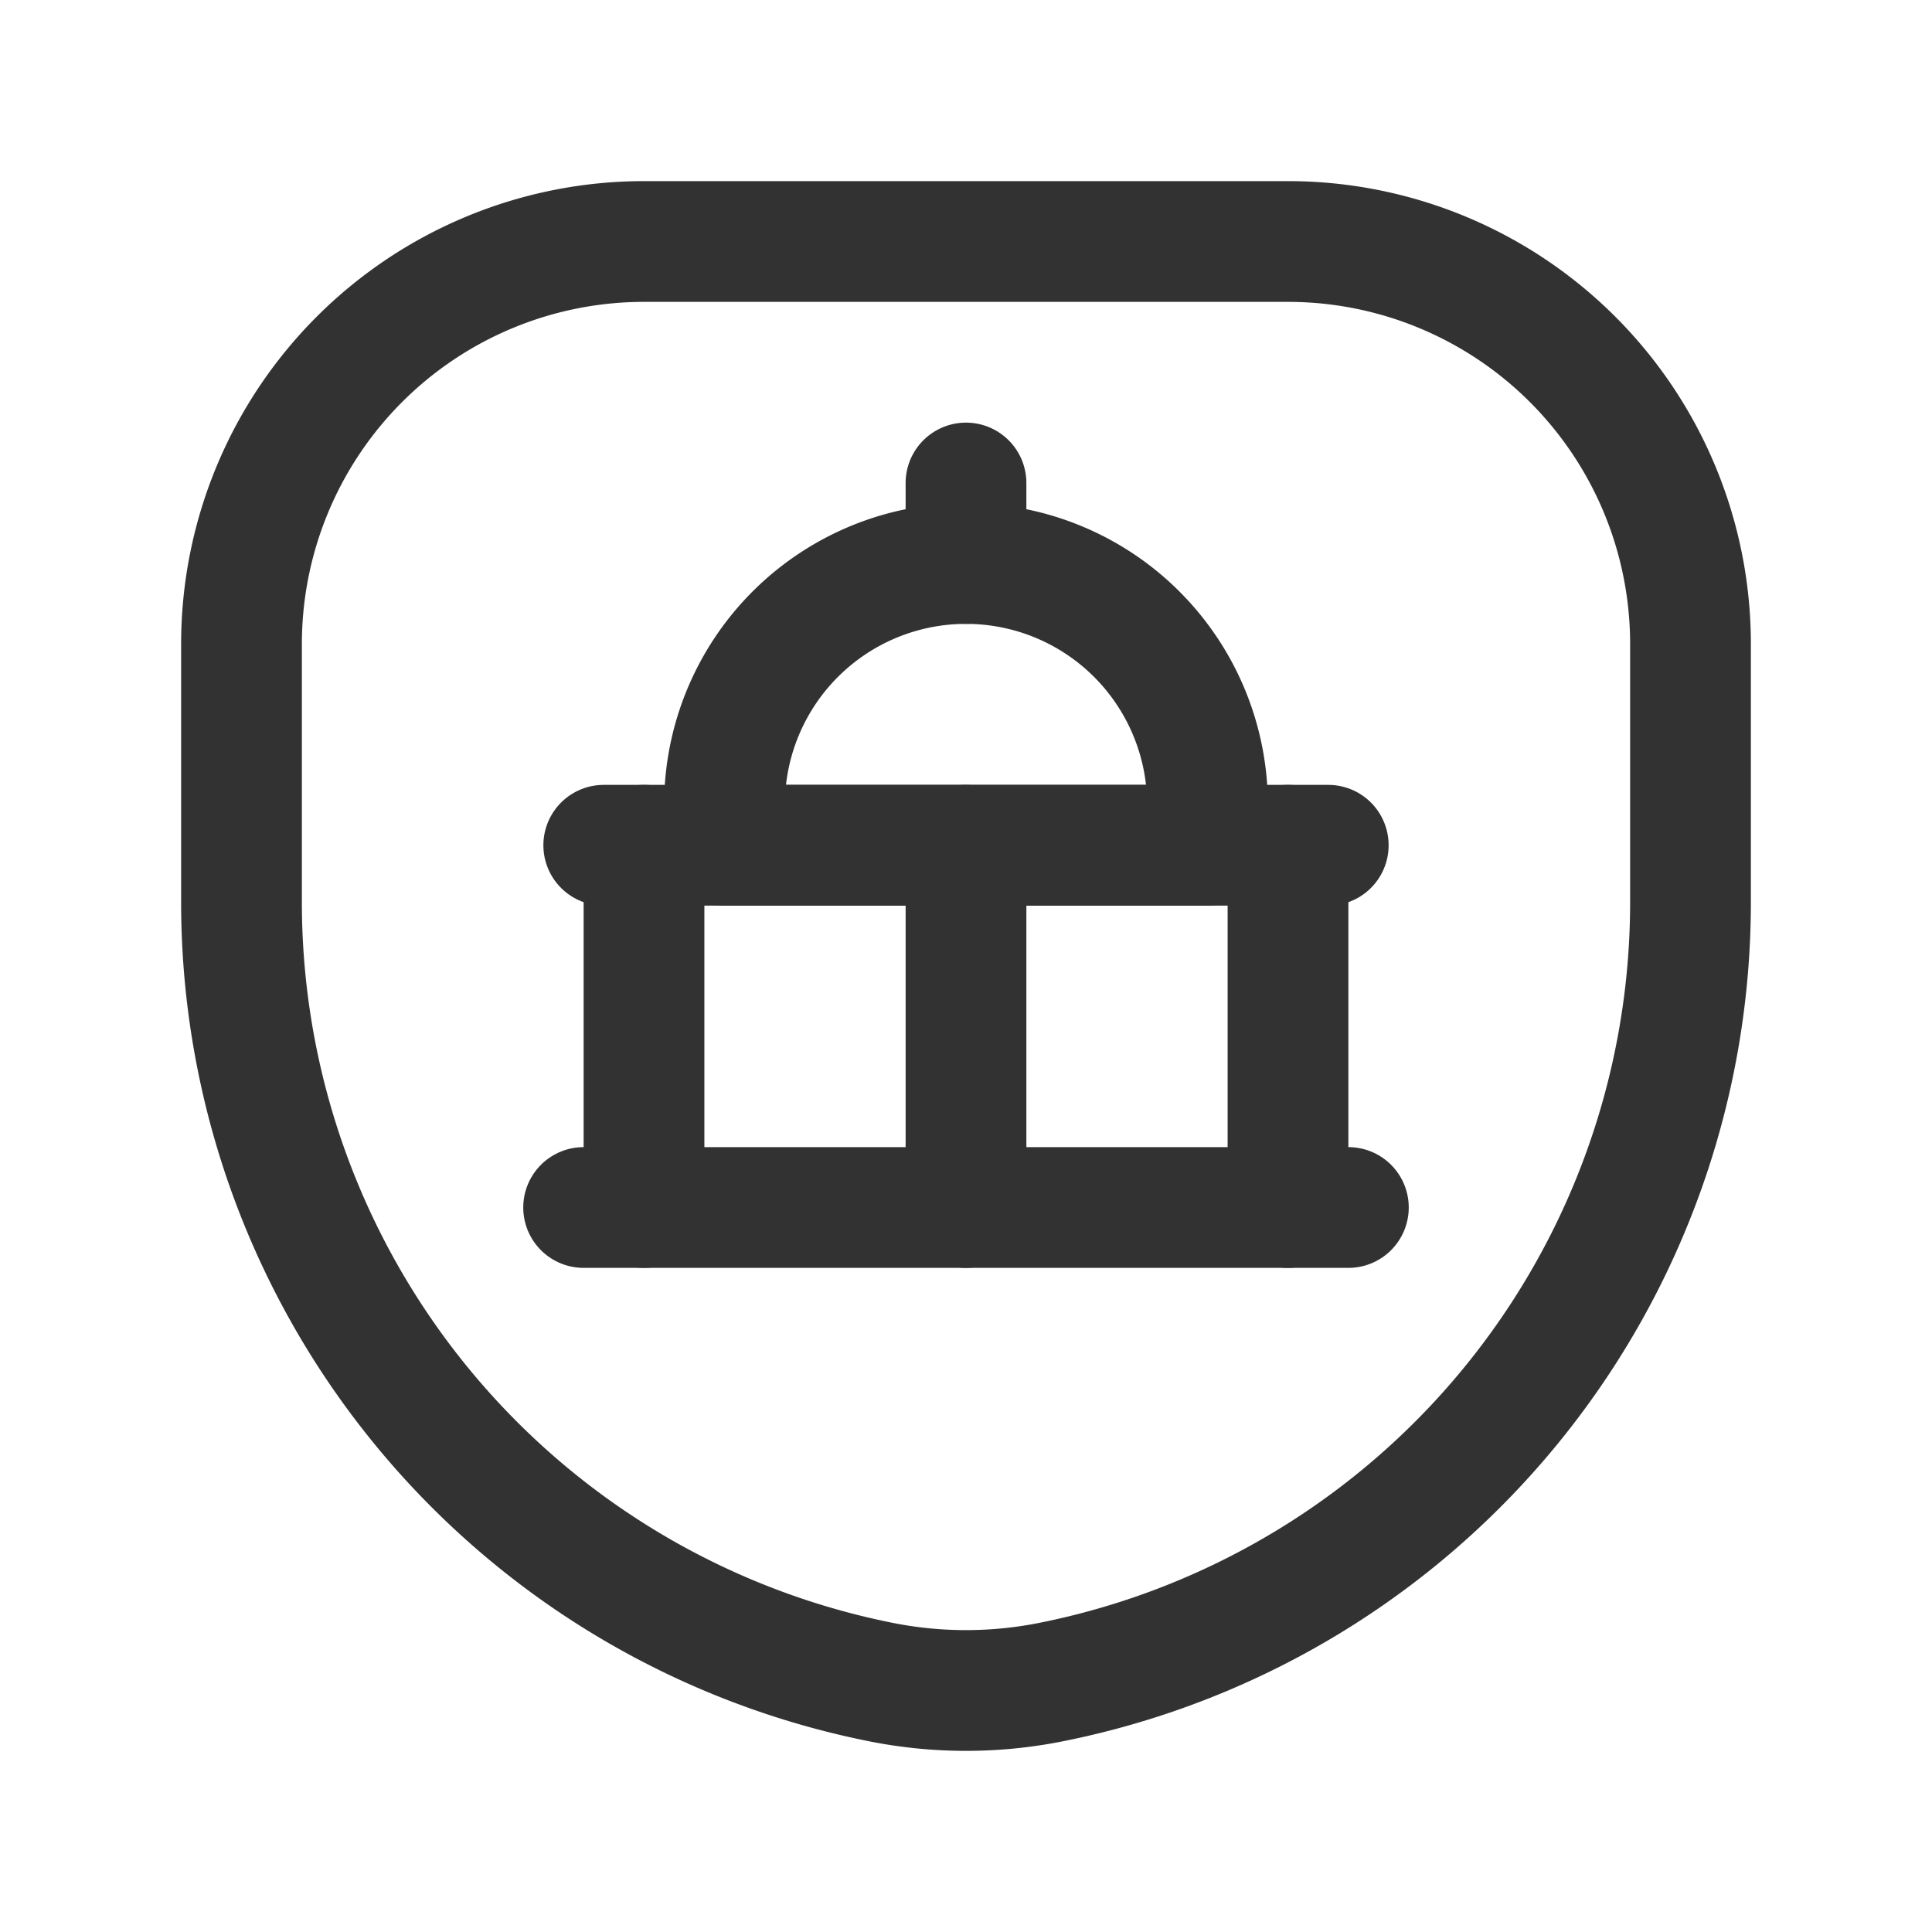 <svg id="Layer_3" data-name="Layer 3" xmlns="http://www.w3.org/2000/svg" viewBox="0 0 24 24"><line x1="12" y1="7" x2="12" y2="6" fill="none" stroke="#323232" stroke-linecap="round" stroke-linejoin="round" stroke-width="1.5"/><path d="M8,15V10.5" fill="none" stroke="#323232" stroke-linecap="round" stroke-linejoin="round" stroke-width="1.5"/><path d="M16,15V10.5" fill="none" stroke="#323232" stroke-linecap="round" stroke-linejoin="round" stroke-width="1.5"/><path d="M7.25,15h9.5" fill="none" stroke="#323232" stroke-linecap="round" stroke-linejoin="round" stroke-width="1.5"/><line x1="7.5" y1="10.5" x2="16.5" y2="10.5" fill="none" stroke="#323232" stroke-linecap="round" stroke-linejoin="round" stroke-width="1.5"/><path d="M12,15V10.5" fill="none" stroke="#323232" stroke-linecap="round" stroke-linejoin="round" stroke-width="1.5"/><path d="M12,7h0a3,3,0,0,1,3,3v.5a0,0,0,0,1,0,0H9a0,0,0,0,1,0,0V10a3,3,0,0,1,3-3Z" fill="none" stroke="#323232" stroke-linecap="round" stroke-linejoin="round" stroke-width="1.5"/><path d="M10.941,20.895h0A9.878,9.878,0,0,1,3,11.209V8A5,5,0,0,1,8,3h8a5,5,0,0,1,5,5v3.209a9.878,9.878,0,0,1-7.941,9.686l-0,0A5.4,5.4,0,0,1,10.941,20.895Z" fill="none" stroke="#323232" stroke-linecap="round" stroke-linejoin="round" stroke-width="1.5"/><path d="M24,0V24H0V0Z" fill="none"/></svg>